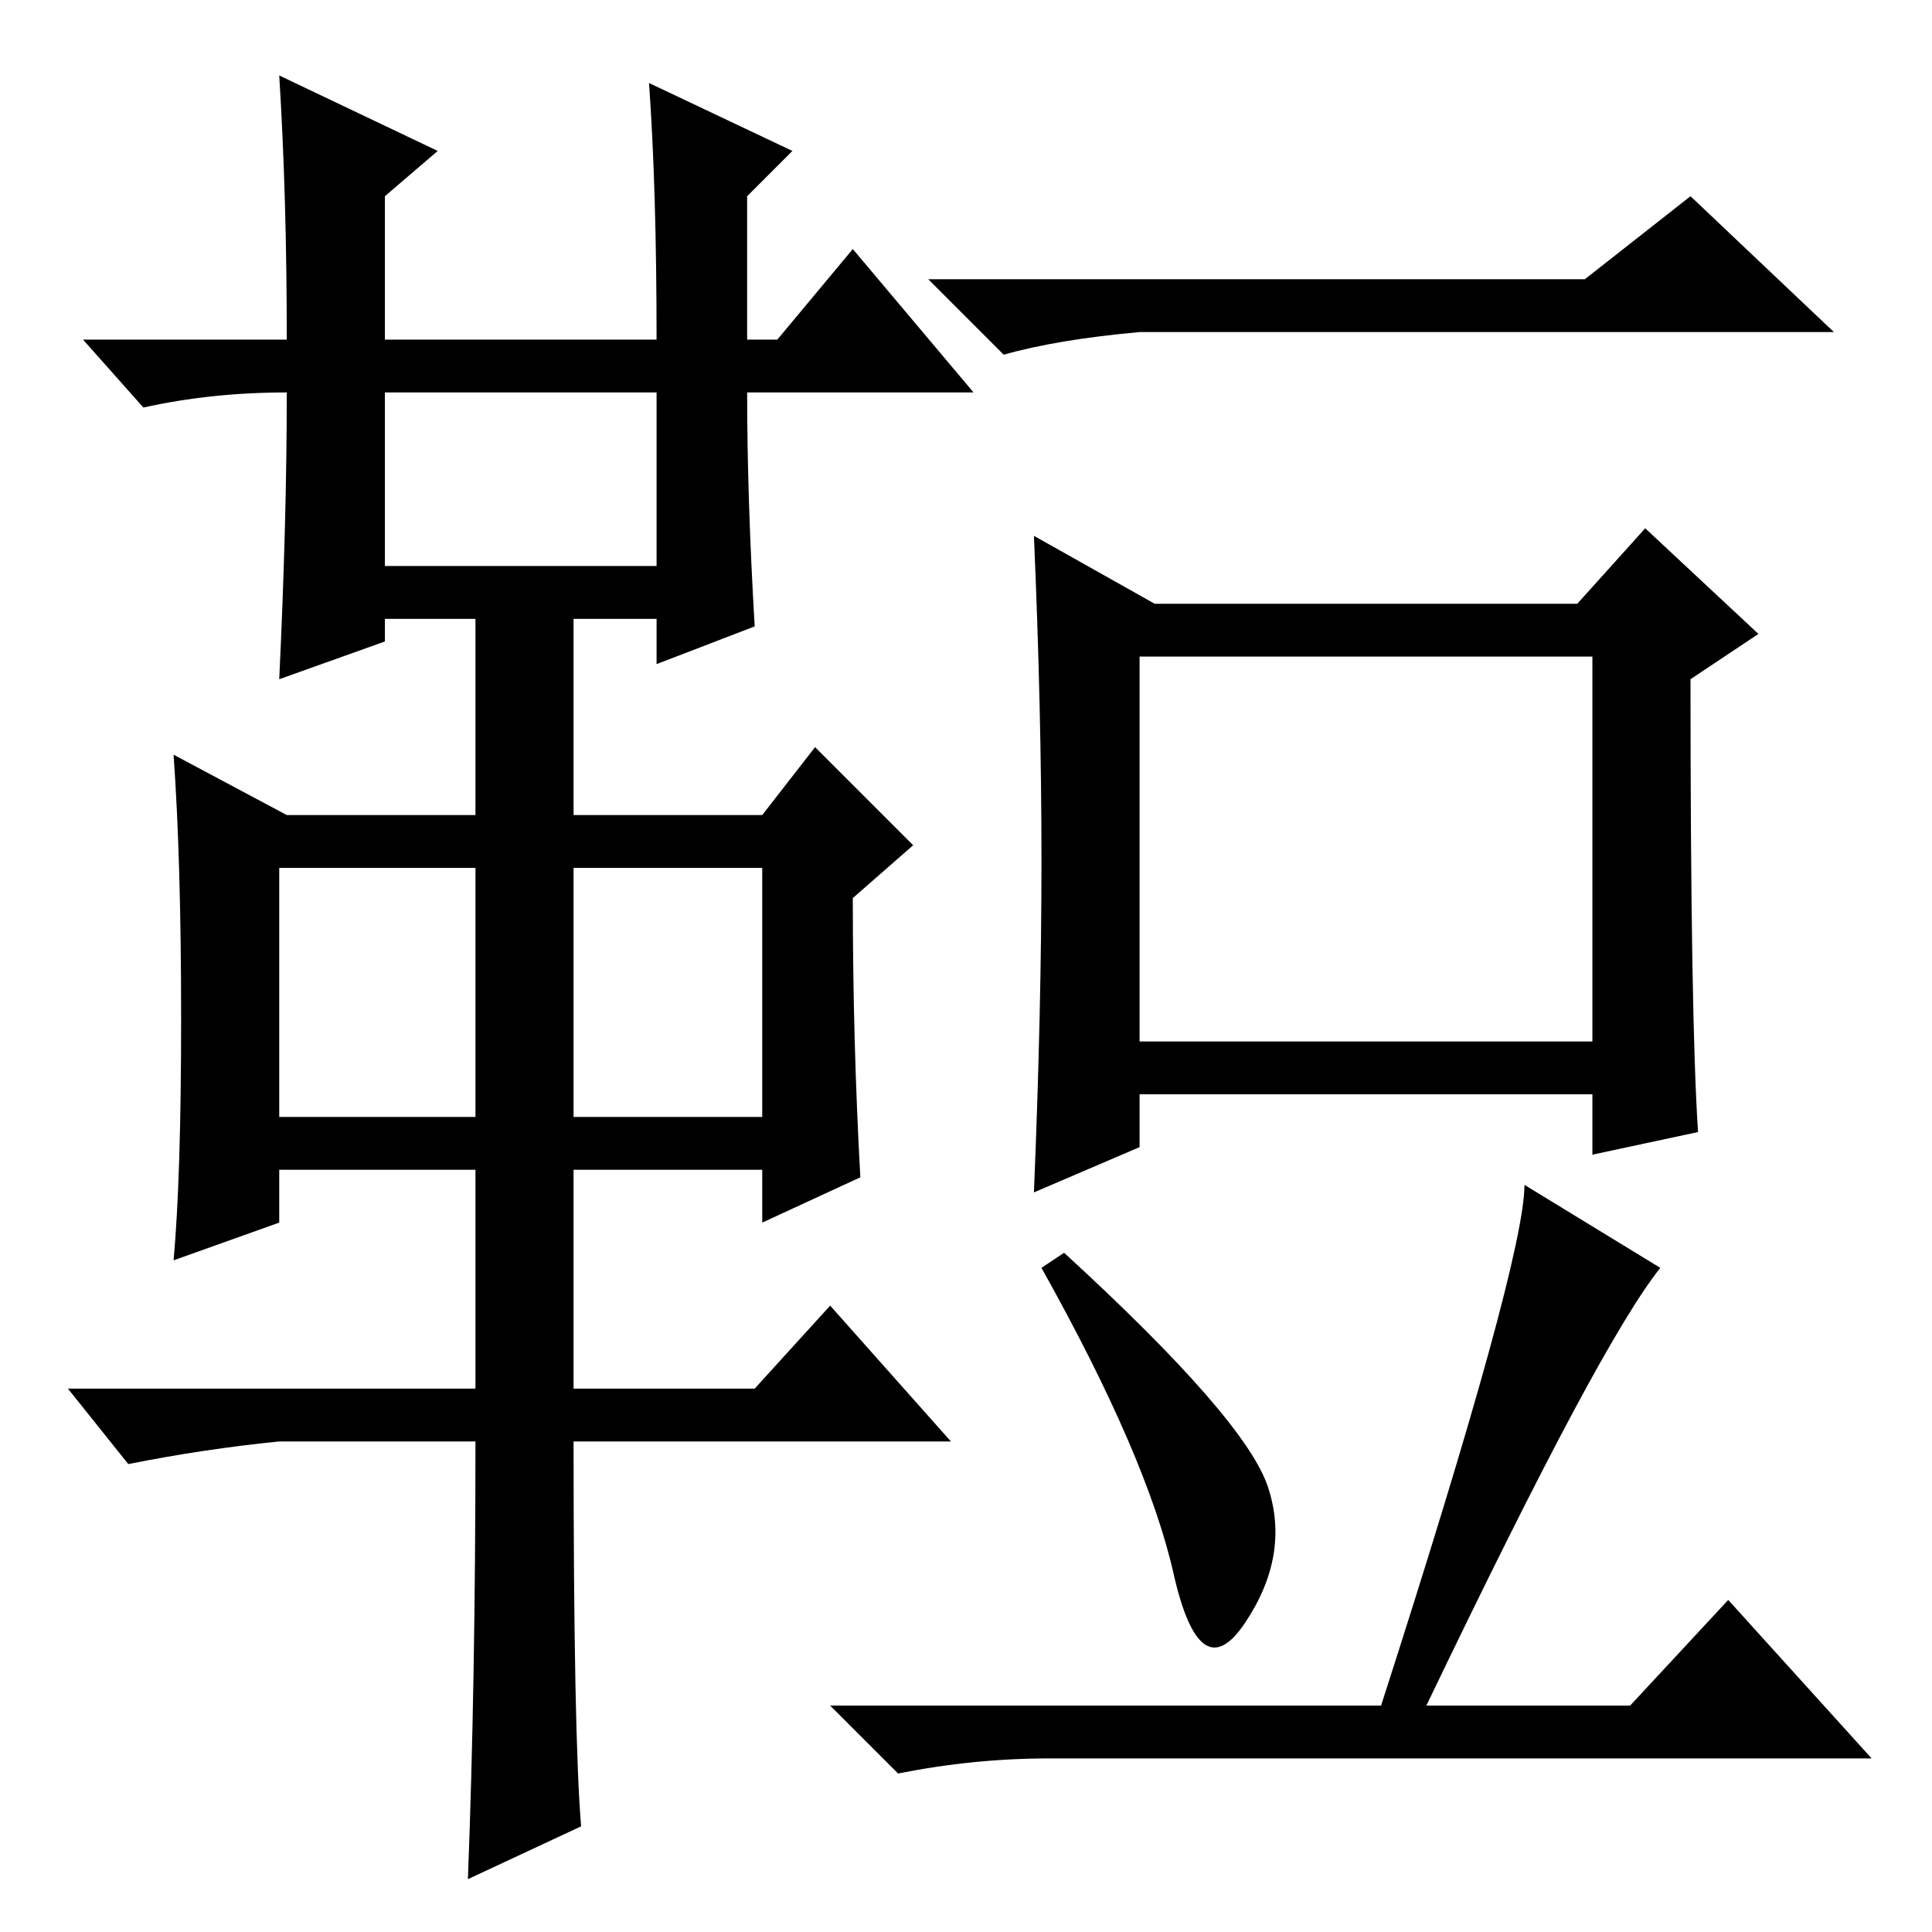 <?xml version="1.0" standalone="no"?>
<!DOCTYPE svg PUBLIC "-//W3C//DTD SVG 1.1//EN" "http://www.w3.org/Graphics/SVG/1.1/DTD/svg11.dtd" >
<svg xmlns="http://www.w3.org/2000/svg" xmlns:xlink="http://www.w3.org/1999/xlink" version="1.1" viewBox="0 -36 256 256">
  <g transform="matrix(1 0 0 -1 0 220)">
   <path fill="currentColor"
d="M37 246l21 -10l-7 -6v-19h36q0 20 -1 34l19 -9l-6 -6v-19h4l10 12l16 -19h-30q0 -14 1 -31l-13 -5v6h-11v-26h25l7 9l13 -13l-8 -7q0 -19 1 -37l-13 -6v7h-25v-29h24l10 11l16 -18h-50q0 -39 1 -51l-15 -7q1 26 1 58h-26q-10 -1 -20 -3l-8 10h54v29h-26v-7l-14 -5
q1 11 1 32t-1 35l15 -8h25v26h-12v-3l-14 -5q1 21 1 38q-10 0 -19 -2l-8 9h27q0 19 -1 35zM51 181h36v23h-36v-23zM37 108h26v33h-26v-33zM76 108h25v33h-25v-33zM210 219l14 11l19 -18h-92q-11 -1 -18 -3l-10 10h87zM225 106l-14 -3v8h-60v-7l-14 -6q1 24 1 44t-1 43l16 -9
h56l9 10l15 -14l-9 -6q0 -45 1 -60zM151 118h60v51h-60v-51zM168 59q3 -9 -3 -18t-9.5 6.5t-17.5 40.5l3 2q24 -22 27 -31zM183 30q19 59 19 69l18 -11q-4 -5 -11.5 -19t-19.5 -39h27l13 14l19 -21h-109q-10 0 -20 -2l-9 9h73z" />
  </g>

</svg>

